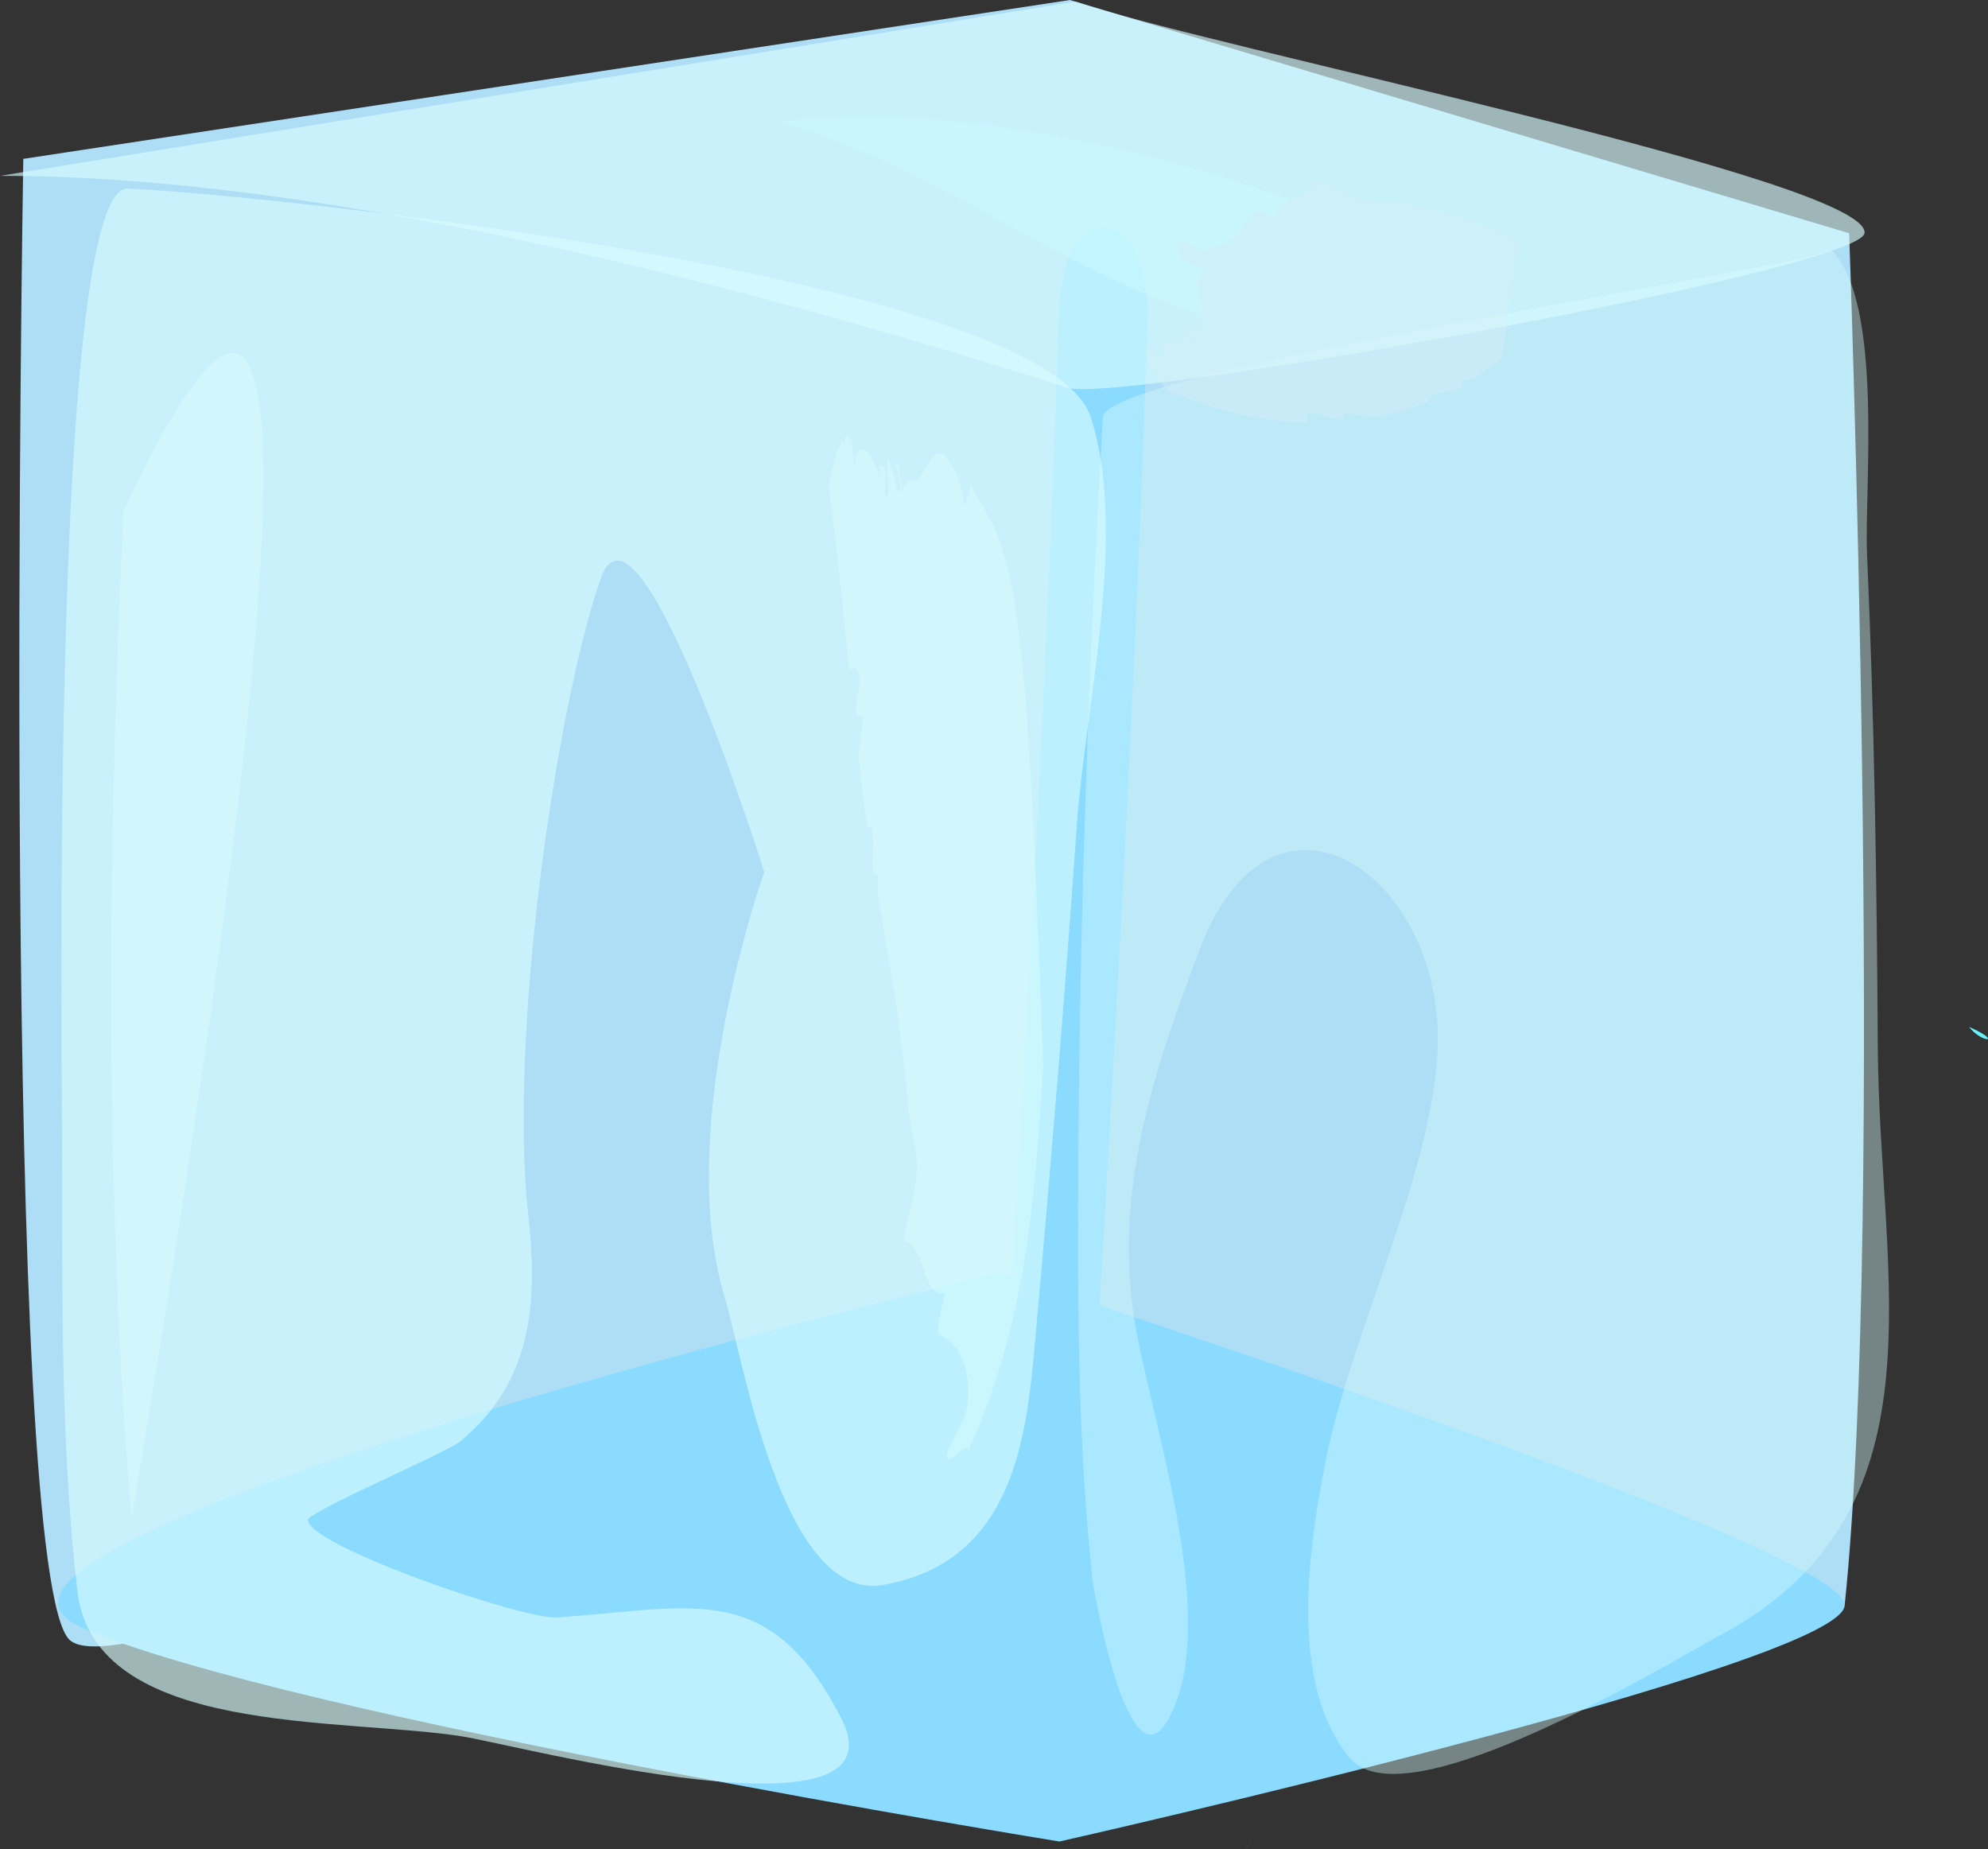 <?xml version="1.0" encoding="UTF-8" standalone="no"?>
<!-- Generator: Adobe Illustrator 12.0.1, SVG Export Plug-In . SVG Version: 6.00 Build 51448)  -->
<svg
   xmlns:dc="http://purl.org/dc/elements/1.1/"
   xmlns:cc="http://creativecommons.org/ns#"
   xmlns:rdf="http://www.w3.org/1999/02/22-rdf-syntax-ns#"
   xmlns:svg="http://www.w3.org/2000/svg"
   xmlns="http://www.w3.org/2000/svg"
   xmlns:sodipodi="http://sodipodi.sourceforge.net/DTD/sodipodi-0.dtd"
   xmlns:inkscape="http://www.inkscape.org/namespaces/inkscape"
   version="1.1"
   width="223.172"
   height="207.594"
   viewBox="0 0 223.172 207.594"
   overflow="visible"
   enable-background="new 0 0 223.172 207.594"
   xml:space="preserve"
   id="svg2"
   sodipodi:version="0.32"
   inkscape:version="0.46"
   sodipodi:docname="ice.svg"
   inkscape:output_extension="org.inkscape.output.svg.inkscape"><rect x="0" y="0" width="223.172" height="207.594" fill="#333333" stroke="none"/><defs
   id="defs59"><inkscape:perspective
     sodipodi:type="inkscape:persp3d"
     inkscape:vp_x="0 : 103.79712 : 1"
     inkscape:vp_y="0 : 1000 : 0"
     inkscape:vp_z="223.17236 : 103.79712 : 1"
     inkscape:persp3d-origin="111.58618 : 69.198079 : 1"
     id="perspective63" /></defs><sodipodi:namedview
   inkscape:window-height="934"
   inkscape:window-width="1280"
   inkscape:pageshadow="2"
   inkscape:pageopacity="0.0"
   guidetolerance="10.0"
   gridtolerance="10.0"
   objecttolerance="10.0"
   borderopacity="1.0"
   bordercolor="#666666"
   pagecolor="#ffffff"
   id="base"
   showgrid="false"
   inkscape:zoom="2.4115872"
   inkscape:cx="66.838791"
   inkscape:cy="90.194442"
   inkscape:window-x="0"
   inkscape:window-y="25"
   inkscape:current-layer="Layer_1" />
<g
   id="Layer_1">
	<path
   fill="#30EEFB"
   d="M120.114,0l87.468,26.181c0,0,4.063,110.195-0.497,153.982   c-35.536-10.849-97.054-35.83-97.054-35.83S15.817,190.963,7.862,184.125   c-7.956-6.839-5.246-166.292-5.246-166.292L120.114,0z"
   id="path5"
   style="fill:#addef5;fill-opacity:1" /><g
   style="fill:#8adbff;fill-opacity:1"
   id="g13">
		<g
   style="fill:#8adbff;fill-opacity:1"
   id="g15">
			<path
   style="fill:#8adbff;fill-opacity:1"
   d="M 123.846,35.543 C 122.345,81.542 120.96,103.4 118.391,147.339"
   id="path17" />
			<path
   d="M 118.846,35.543 C 117.622,72.843 115.571,110.084 113.391,147.339 C 113.226,150.164 114.333,157.339 118.391,157.339 C 122.672,157.339 123.225,150.171 123.391,147.339 C 125.571,110.084 127.622,72.843 128.846,35.543 C 128.939,32.714 127.953,25.543 123.846,25.543 C 119.614,25.543 118.939,32.709 118.846,35.543 L 118.846,35.543 z"
   id="path19"
   style="fill:#8adbff;fill-opacity:1" />
		</g>
	</g>
	<path
   fill="#65F3FA"
   d="M221.037,115.265C224.952,116.988,222.578,117.215,221.037,115.265L221.037,115.265z"
   id="path7" />
	<path
   fill="#65F3FA"
   d="M205.838,178.847C205.838,178.83,205.833,178.833,205.838,178.847"
   id="path9" />
	<line
   fill="none"
   stroke="#65F3FA"
   x1="140.166"
   y1="207.091"
   x2="140.169"
   y2="207.094"
   id="line11" />
	
	<path
   d="M120.719,0.182c14.712,5.041,88.983,20.008,88.597,25.959   c-0.272,4.16-83.743,19.195-89.453,17.382C84.811,32.391,37.313,19.715,0,19.741L120.719,0.182z"
   id="path21"
   fill="#D8FCFD"
   opacity="0.65" />
	<path
   d="M 112.187,142.848 C 112.187,142.848 207.084,173.479 207.084,180.164 C 207.084,186.848 118.933,206.709 118.933,206.709 C 118.933,206.709 32.062,192.661 9.304,182.754 C -13.453,172.848 112.187,142.848 112.187,142.848 z"
   id="path23"
   style="fill:#8adbff;fill-opacity:1" />
	<g
   opacity="0.4"
   id="g25">
		<path
   fill-rule="evenodd"
   clip-rule="evenodd"
   fill="#D8FCFD"
   d="M205.641,28.137    c-9.263,2.875-81.551,13.565-81.839,18.685c-1.554,27.631-2.59,55.317-2.746,82.991    c-0.089,15.789-0.115,31.726,1.581,47.448c0.106,0.981,3.996,23.657,8.46,15.812    c6.126-10.77-1.87-33.443-3.712-44.724c-2.376-14.574,2.014-27.809,7.218-41.611    c8.332-22.097,27.691-8.31,26.778,11.218c-0.65,13.904-9.771,31.887-12.565,46.042    c-1.852,9.384-4.277,25.074,2.739,33.364c6.226,7.356,35.447-10.541,41.358-13.686    c26.004-13.831,18.036-39.941,17.886-66.205c-0.104-18.419-0.388-36.846-1.205-55.248    C209.271,54.917,211.467,34.025,205.641,28.137"
   id="path27" />
	</g>
	<g
   opacity="0.4"
   id="g29">
		<path
   fill-rule="evenodd"
   clip-rule="evenodd"
   fill="#CAFCFC"
   d="M87.514,13.689    c28.326,8.13,47.383,33.42,77.751,19.357C152.879,22.249,111.511,10.197,87.514,13.689z"
   id="path31" />
		<g
   id="g33">
			<path
   fill="none"
   d="M87.514,13.689c28.326,8.13,47.383,33.42,77.751,19.357     C152.879,22.249,111.511,10.197,87.514,13.689z"
   id="path35" />
			<g
   id="g37">
				<path
   fill="#D6EEF4"
   d="M146.698,47.477c0.015-0.404-0.265-0.806,0.184-0.996      c1.385-0.417,2.563,0.981,3.971,0.453l0.054-0.659c1.103,0.198,2.277,0.463,3.476,0.571      c2.125-0.383,4.179-0.998,6.118-1.767c-0.116-0.215-0.197-0.419-0.024-0.56      c0.767-0.411,1.988-0.483,3.14-0.851l0.466-0.286c0.082-0.179,0.038-0.407,0.011-0.546      c0.518-0.162,0.993-0.267,1.44-0.354l1.821-1.302l0.896-0.661l0.223-0.166l0.111-0.083      l0.014-0.01l0.003-0.002c0.841-5.888-1.875,13.175,1.885-13.2l-0.009-0.004l-0.034-0.017      l-0.069-0.034l-0.554-0.271c-1.471-0.672-2.967-1.497-4.394-1.892      c-2.884-1.025-5.74-1.679-8.657-2.284c-1.363,0.032-2.703,0.078-3.858-0.152      c-1.653-0.452-3.498-1.627-5.005-2.331c-0.607,2.218-4.698,1.953-4.742,4.413      c-0.975-0.402-2.439-1.021-2.729-0.419c-0.859,1.778-2.351,3.671-5.269,3.974      c-1.076-0.076-2.411-1.302-2.885-1.021c-0.737,0.444,0.931,1.695,0.189,2.138      c7.201,2.849,14.57,4.701,20.869,8.101c0.716,0.041,1.986,0.59,3.618,1.396      c0.451,0.198,0.702,0.425,1.093,0.652l0.558,0.351l0.288,0.18l0.146,0.091l0.073,0.046      l0.037,0.023l0.019,0.011l0.01,0.006l0.005,0.003c-0.474,3.342,4.147-29.096,2.188-15.363      c-0.993,0.466-2.039,1.068-3.123,1.458c-4.314,1.882-8.961,2.238-10.834,1.973l-0.341,0.037      c-2.051-0.144-4.535-0.291-6.551,0.168c-0.951,0.35-1.985,0.79-3.051,1.135l0.853,1.416      c-0.92-0.313-1.831-0.603-2.312-0.322c-2.293,0.288-1.563,1.74-1.193,3.513      c0.399,0.844-0.737,1.611,0.033,2.557c-0.699-0.22-1.031-0.376-1.72-0.628      c-0.283,0.607,2.243,0.368,1.454,1.231c-0.615-0.429-1.481-0.316-2.181-0.572      c-0.039,0.925,2.349,1.116,2.004,1.893c-0.476,0.103-1.659-1.769-2.137-0.775      c-0.097,0.198,0.613,0.464,0.969,0.599c-2.309-0.388-3.917,0.104-2.238,1.958      c-0.73-0.264-1.561-1.091-2.367-1.223l-0.001,0.019c0.361,0.173,0.931,0.625,1.274,0.768      l-1.264-0.531l0.063,0.508c0.274,0.245,0.562,0.465,0.893,0.606l-0.847-0.356      c0.09,0.412,0.221,0.824,0.386,1.228c0.778,1.056,1.528,2.347,2.108,2.572      C135.869,45.93,141.213,47.299,146.698,47.477z"
   id="path39" />
			</g>
		</g>
	</g>
	<path
   opacity="0.5"
   fill-rule="evenodd"
   clip-rule="evenodd"
   fill="#D8FCFD"
   d="M14.768,170.567   c-2.69-32.139-2.992-69.885-0.906-113.23C34.488,13.459,34.79,51.206,14.768,170.567z"
   id="path41" />
	
	<g
   opacity="0.45"
   id="g47">
		<g
   id="g49">
			<path
   fill="none"
   d="M100.765,47.061c6.03,21.684,12.06,81.318-2.008,113.068"
   id="path51" />
			<g
   id="g53">
				<path
   fill="#DDFCFD"
   d="M95.317,75.173c0.403-0.033,0.762-0.443,1.013,0.103      c0.607,1.744-0.609,3.322-0.069,5.074l0.661,0.068c-0.15,1.415-0.38,2.89-0.551,4.386      c0.261,2.71,0.615,5.403,0.979,8.089c0.235-0.082,0.453-0.127,0.55,0.139      c0.216,1.115,0.045,2.683,0.038,4.297l0.14,0.707c0.147,0.179,0.379,0.22,0.521,0.245      c0.002,0.73-0.025,1.383-0.087,1.984c1.427,7.893,2.786,15.993,3.536,24.889      c0.408,1.898,0.815,3.822,0.903,5.652c-0.07,2.684-1.06,5.977-1.521,8.52      c2.36-0.016,2.117,6.529,4.657,5.799c-0.365,1.766-1.176,4.363-0.608,4.668      c1.71,0.922,3.69,2.883,3.105,8.195c-0.476,2.031-2.379,4.662-2.278,5.486      c0.153,1.311,2.242-1.943,2.403-0.643c6.577-14.461,7.475-28.695,8.391-43.012      c-0.139-5.057-1.328-37.547-2.406-45.857l-0.117-0.752c-0.373-4.552-1.312-10.054-2.845-13.749      c-0.858-1.673-1.76-3.331-2.772-4.985c-0.193,0.899-0.422,1.729-0.686,2.453      c-0.252-1.796-0.625-3.606-1.16-4.206c-1.754-3.597-2.426-1.161-3.667,0.587      c-0.46,1.166-1.777,0.006-2.133,1.737c-0.205-1.148-0.308-1.725-0.511-2.88      c-0.666,0.009,1.057,3.457-0.155,2.88c0.01-1.145-0.612-2.3-0.847-3.43      c-0.75,0.578,0.498,4.003-0.384,4c-0.324-0.56,0.503-3.431-0.606-3.411      c-0.218,0.004-0.019,1.141,0.082,1.708c-1.06-3.415-2.604-4.906-2.972-1.619      c-0.23-1.051-0.156-2.652-0.577-3.727l-0.015,0.013c0.104,0.565,0.124,1.578,0.237,2.091      l-0.414-1.902l-0.356,0.449c-0.013,0.503,0,0.999,0.106,1.489l-0.273-1.254l-0.72,1.313      c-0.309,1.636-0.966,3.235-0.842,4.072C93.96,61.461,94.641,68.345,95.317,75.173z"
   id="path55" />
			</g>
		</g>
	</g>
<g
   opacity="0.65"
   id="g43">
		<path
   fill-rule="evenodd"
   clip-rule="evenodd"
   fill="#D8FCFD"
   d="M122.458,46.85    c-5.021-15.644-91.761-24.94-108.113-25.689c-8.698-0.397-7.396,97.788-7.373,106.815    c0.043,16.795-0.224,33.861,1.708,50.584c1.888,16.355,29.484,14.197,43.177,16.346    c6.25,0.982,50.115,12.594,42.575-2.037c-8.083-15.686-16.54-12.352-31.928-11.307    c-3.782,0.256-28.068-8.113-27.929-10.965c0.044-0.914,15.562-7.557,17.037-8.762    c8.351-6.824,8.73-15.994,7.682-25.547c-2.173-19.814,2.988-56.215,8.082-71.209    c4.214-12.404,18.42,32.799,18.42,32.799s-10.236,28.687-4.436,47.74    c1.93,6.338,6.407,34.35,17.832,32.287c14.877-2.686,16.075-17.037,17.043-27.783    c1.728-19.199,3.308-38.414,4.66-57.639C121.83,79.22,126.643,59.89,122.458,46.85"
   id="path45" />
	</g></g>
<g
   id="Layer_2">
</g>
</svg>